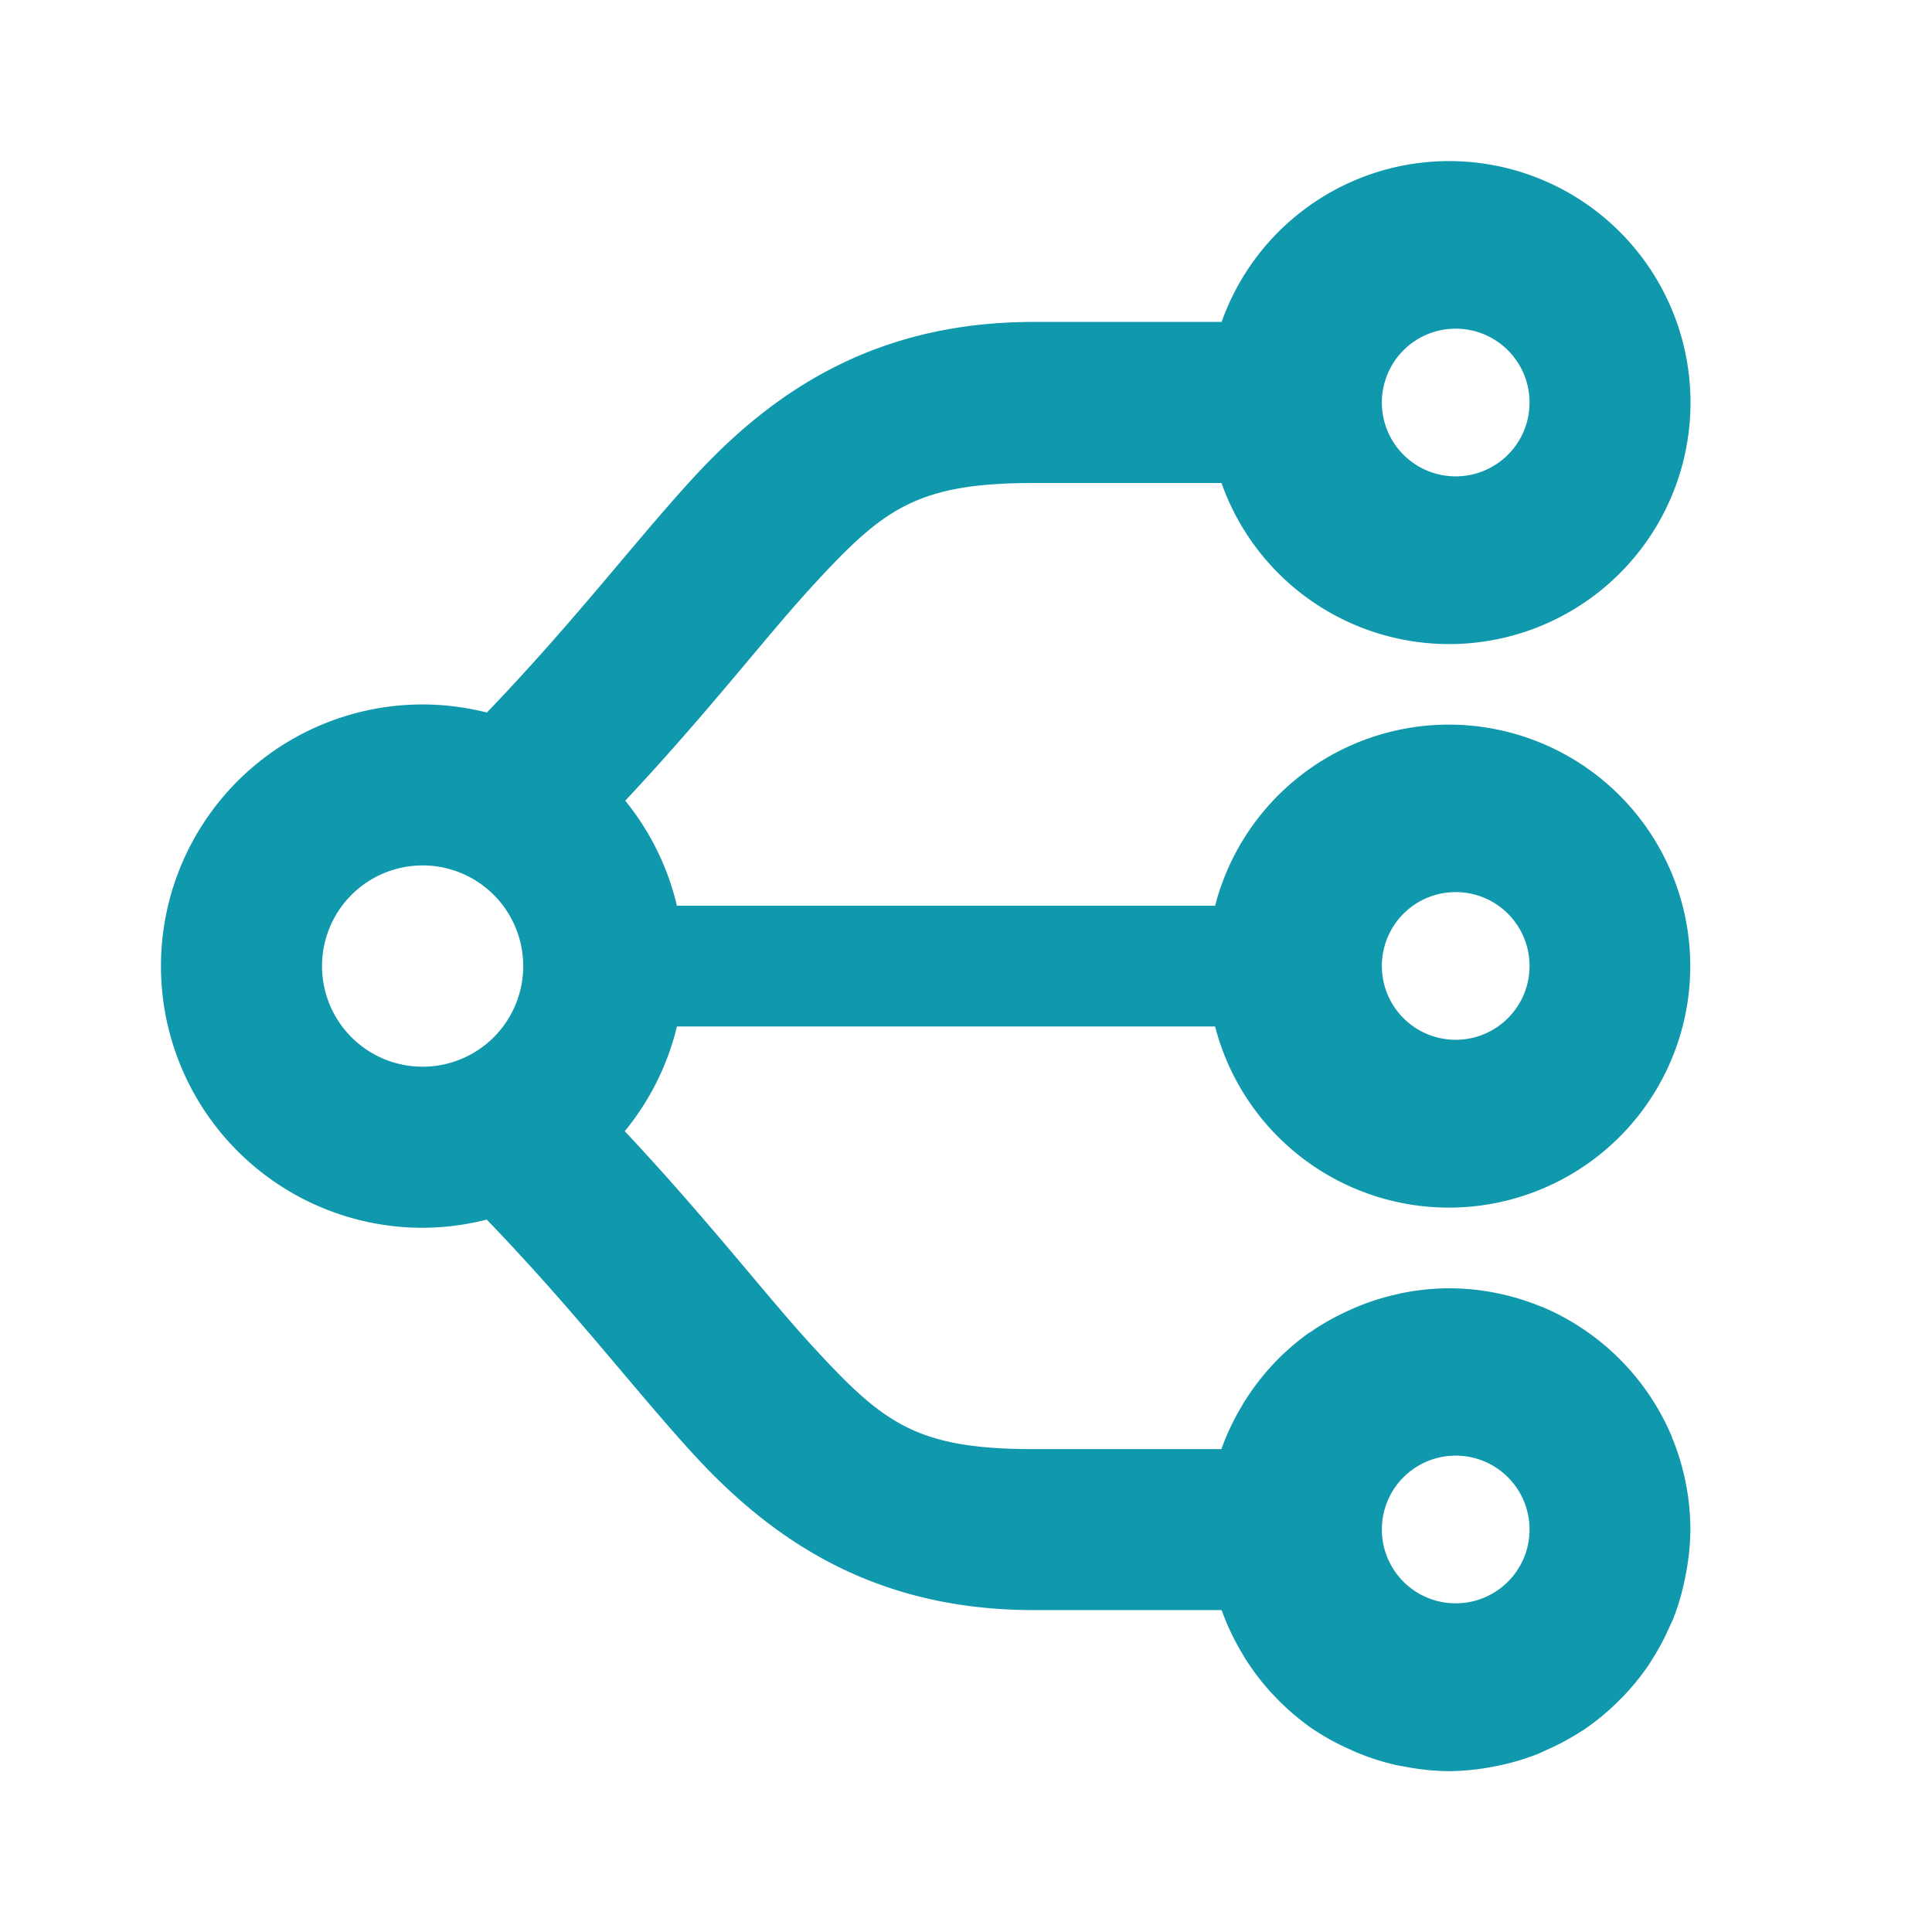 <?xml version="1.0" encoding="UTF-8" standalone="no"?>
<!-- Created with Inkscape (http://www.inkscape.org/) -->

<svg
   width="6.35mm"
   height="6.35mm"
   viewBox="0 0 24 24"
   version="1.1"
   id="SVGRoot"
   xml:space="preserve"
   xmlns:xlink="http://www.w3.org/1999/xlink"
   xmlns="http://www.w3.org/2000/svg"
   xmlns:svg="http://www.w3.org/2000/svg"><defs
     id="defs44105"><linearGradient
       id="linearGradient190538"><stop
         style="stop-color:#15aabf;stop-opacity:1;"
         offset="0"
         id="stop190536" /></linearGradient><linearGradient
       id="linearGradient190532"><stop
         style="stop-color:#82c91e;stop-opacity:1;"
         offset="0"
         id="stop190530" /></linearGradient><linearGradient
       id="linearGradient188951"><stop
         style="stop-color:#000000;stop-opacity:1;"
         offset="0"
         id="stop188949" /></linearGradient><linearGradient
       id="linearGradient188884"><stop
         style="stop-color:#000000;stop-opacity:1;"
         offset="0"
         id="stop188882" /></linearGradient><linearGradient
       id="linearGradient188861"><stop
         style="stop-color:#000000;stop-opacity:1;"
         offset="0"
         id="stop188859" /></linearGradient><linearGradient
       id="linearGradient188812"><stop
         style="stop-color:#000000;stop-opacity:1;"
         offset="0"
         id="stop188810" /></linearGradient><linearGradient
       id="linearGradient188793"><stop
         style="stop-color:#000000;stop-opacity:1;"
         offset="0"
         id="stop188791" /></linearGradient><linearGradient
       id="linearGradient188540"><stop
         style="stop-color:#000000;stop-opacity:1;"
         offset="0"
         id="stop188538" /></linearGradient><linearGradient
       id="linearGradient188304"><stop
         style="stop-color:#000000;stop-opacity:1;"
         offset="0"
         id="stop188302" /></linearGradient><linearGradient
       id="linearGradient187619"><stop
         style="stop-color:#000000;stop-opacity:1;"
         offset="0"
         id="stop187617" /></linearGradient><linearGradient
       id="Outputs-color"><stop
         style="stop-color:#e64980;stop-opacity:1;"
         offset="0"
         id="stop184527" /></linearGradient><linearGradient
       id="linearGradient184488"><stop
         style="stop-color:#15aabf;stop-opacity:1;"
         offset="0"
         id="stop184486" /></linearGradient><linearGradient
       id="Inputs-color"><stop
         style="stop-color:#1098ad;stop-opacity:1;"
         offset="0"
         id="stop183859" /></linearGradient><linearGradient
       xlink:href="#Inputs-color"
       id="linearGradient188306"
       x1="94.333"
       y1="380.001"
       x2="107"
       y2="380.001"
       gradientUnits="userSpaceOnUse" /></defs><g
     id="layer1"
     transform="translate(247,-199.074)"><g
       id="icon_in_multiplexer"
       transform="matrix(1.5,0,0,1.5,-386.5,-358.926)"><path
         id="rect142259-9"
         style="fill:none;stroke-width:1;stroke-linecap:round;stroke-linejoin:round;paint-order:fill markers stroke;stop-color:#000000"
         d="m 93,372 h 16 v 16 H 93 Z" /><path
         id="path142225-1"
         style="color:#000000;fill:url(#linearGradient188306);fill-opacity:1;stroke-linecap:round;stroke-linejoin:round;-inkscape-stroke:none"
         d="m 105,373.334 a 2,2 0 0 0 -1.883,1.332 h -1.555 c -1.274,0 -2.128,0.538 -2.814,1.284 -0.495,0.538 -0.977,1.181 -1.716,1.951 A 2.167,2.167 0 0 0 96.5,377.834 a 2.167,2.167 0 0 0 -2.167,2.167 2.167,2.167 0 0 0 2.167,2.167 2.167,2.167 0 0 0 0.531,-0.068 c 0.743,0.772 1.226,1.414 1.721,1.953 0.685,0.745 1.537,1.281 2.81,1.281 h 1.555 a 2,2 0 0 0 0.167,0.353 2,2 0 0 0 0.019,0.033 2,2 0 0 0 0.232,0.306 2,2 0 0 0 0.014,0.014 2,2 0 0 0 0.293,0.258 2,2 0 0 0 0.005,0.004 2,2 0 0 0 0.331,0.185 2,2 0 0 0 0.046,0.021 2,2 0 0 0 0.35,0.112 2,2 0 0 0 0.047,0.008 2,2 0 0 0 0.379,0.04 2,2 0 0 0 0.354,-0.035 2,2 0 0 0 0.062,-0.012 2,2 0 0 0 0.328,-0.099 2,2 0 0 0 0.056,-0.026 2,2 0 0 0 0.292,-0.156 2,2 0 0 0 0.023,-0.014 2,2 0 0 0 0.27,-0.22 2,2 0 0 0 0.052,-0.052 2,2 0 0 0 0.217,-0.266 2,2 0 0 0 0.022,-0.035 2,2 0 0 0 0.15,-0.28 2,2 0 0 0 0.029,-0.062 2,2 0 0 0 0.096,-0.323 2,2 0 0 0 0.013,-0.066 2,2 0 0 0 0.035,-0.353 2,2 0 0 0 -0.039,-0.391 2,2 0 0 0 -0.112,-0.371 2,2 0 0 0 -0.001,-0.004 2,2 0 0 0 -0.001,-0.004 2,2 0 0 0 -0.184,-0.341 2,2 0 0 0 -0.249,-0.303 2,2 0 0 0 -0.303,-0.249 2,2 0 0 0 -0.341,-0.184 2,2 0 0 0 -0.004,-10e-4 2,2 0 0 0 -0.004,-10e-4 2,2 0 0 0 -0.371,-0.112 2,2 0 0 0 -0.391,-0.039 2,2 0 0 0 -0.389,0.04 2,2 0 0 0 -0.029,0.007 2,2 0 0 0 -0.358,0.113 2,2 0 0 0 -0.046,0.021 2,2 0 0 0 -0.331,0.186 2,2 0 0 0 -0.001,0 2,2 0 0 0 -0.003,10e-4 2,2 0 0 0 -0.305,0.268 2,2 0 0 0 -0.238,0.314 2,2 0 0 0 -0.016,0.027 2,2 0 0 0 -0.168,0.355 h -1.555 c -0.976,0 -1.247,-0.217 -1.829,-0.85 -0.389,-0.423 -0.857,-1.036 -1.557,-1.783 a 2.167,2.167 0 0 0 0.432,-0.867 h 4.457 a 2,2 0 0 0 1.935,1.5 2,2 0 0 0 2,-2 2,2 0 0 0 -2,-2 2,2 0 0 0 -1.935,1.5 h -4.457 a 2.167,2.167 0 0 0 -0.428,-0.87 c 0.697,-0.744 1.162,-1.356 1.551,-1.779 0.583,-0.634 0.856,-0.852 1.832,-0.852 h 1.555 A 2,2 0 0 0 105,377.334 a 2,2 0 0 0 2,-2 2,2 0 0 0 -2,-2 z m 0.056,1.388 a 0.611,0.611 0 0 1 0.611,0.612 0.611,0.611 0 0 1 -0.611,0.611 0.611,0.611 0 0 1 -0.612,-0.611 0.611,0.611 0 0 1 0.612,-0.612 z m -8.556,4.445 a 0.833,0.833 0 0 1 0.833,0.833 A 0.833,0.833 0 0 1 96.5,380.834 0.833,0.833 0 0 1 95.667,380 0.833,0.833 0 0 1 96.5,379.167 Z m 8.556,0.221 a 0.611,0.611 0 0 1 0.611,0.612 0.611,0.611 0 0 1 -0.611,0.611 0.611,0.611 0 0 1 -0.612,-0.611 0.611,0.611 0 0 1 0.612,-0.612 z m 0,4.667 a 0.611,0.611 0 0 1 0.611,0.612 0.611,0.611 0 0 1 -0.611,0.611 0.611,0.611 0 0 1 -0.612,-0.611 0.611,0.611 0 0 1 0.612,-0.612 z" /></g></g></svg>
